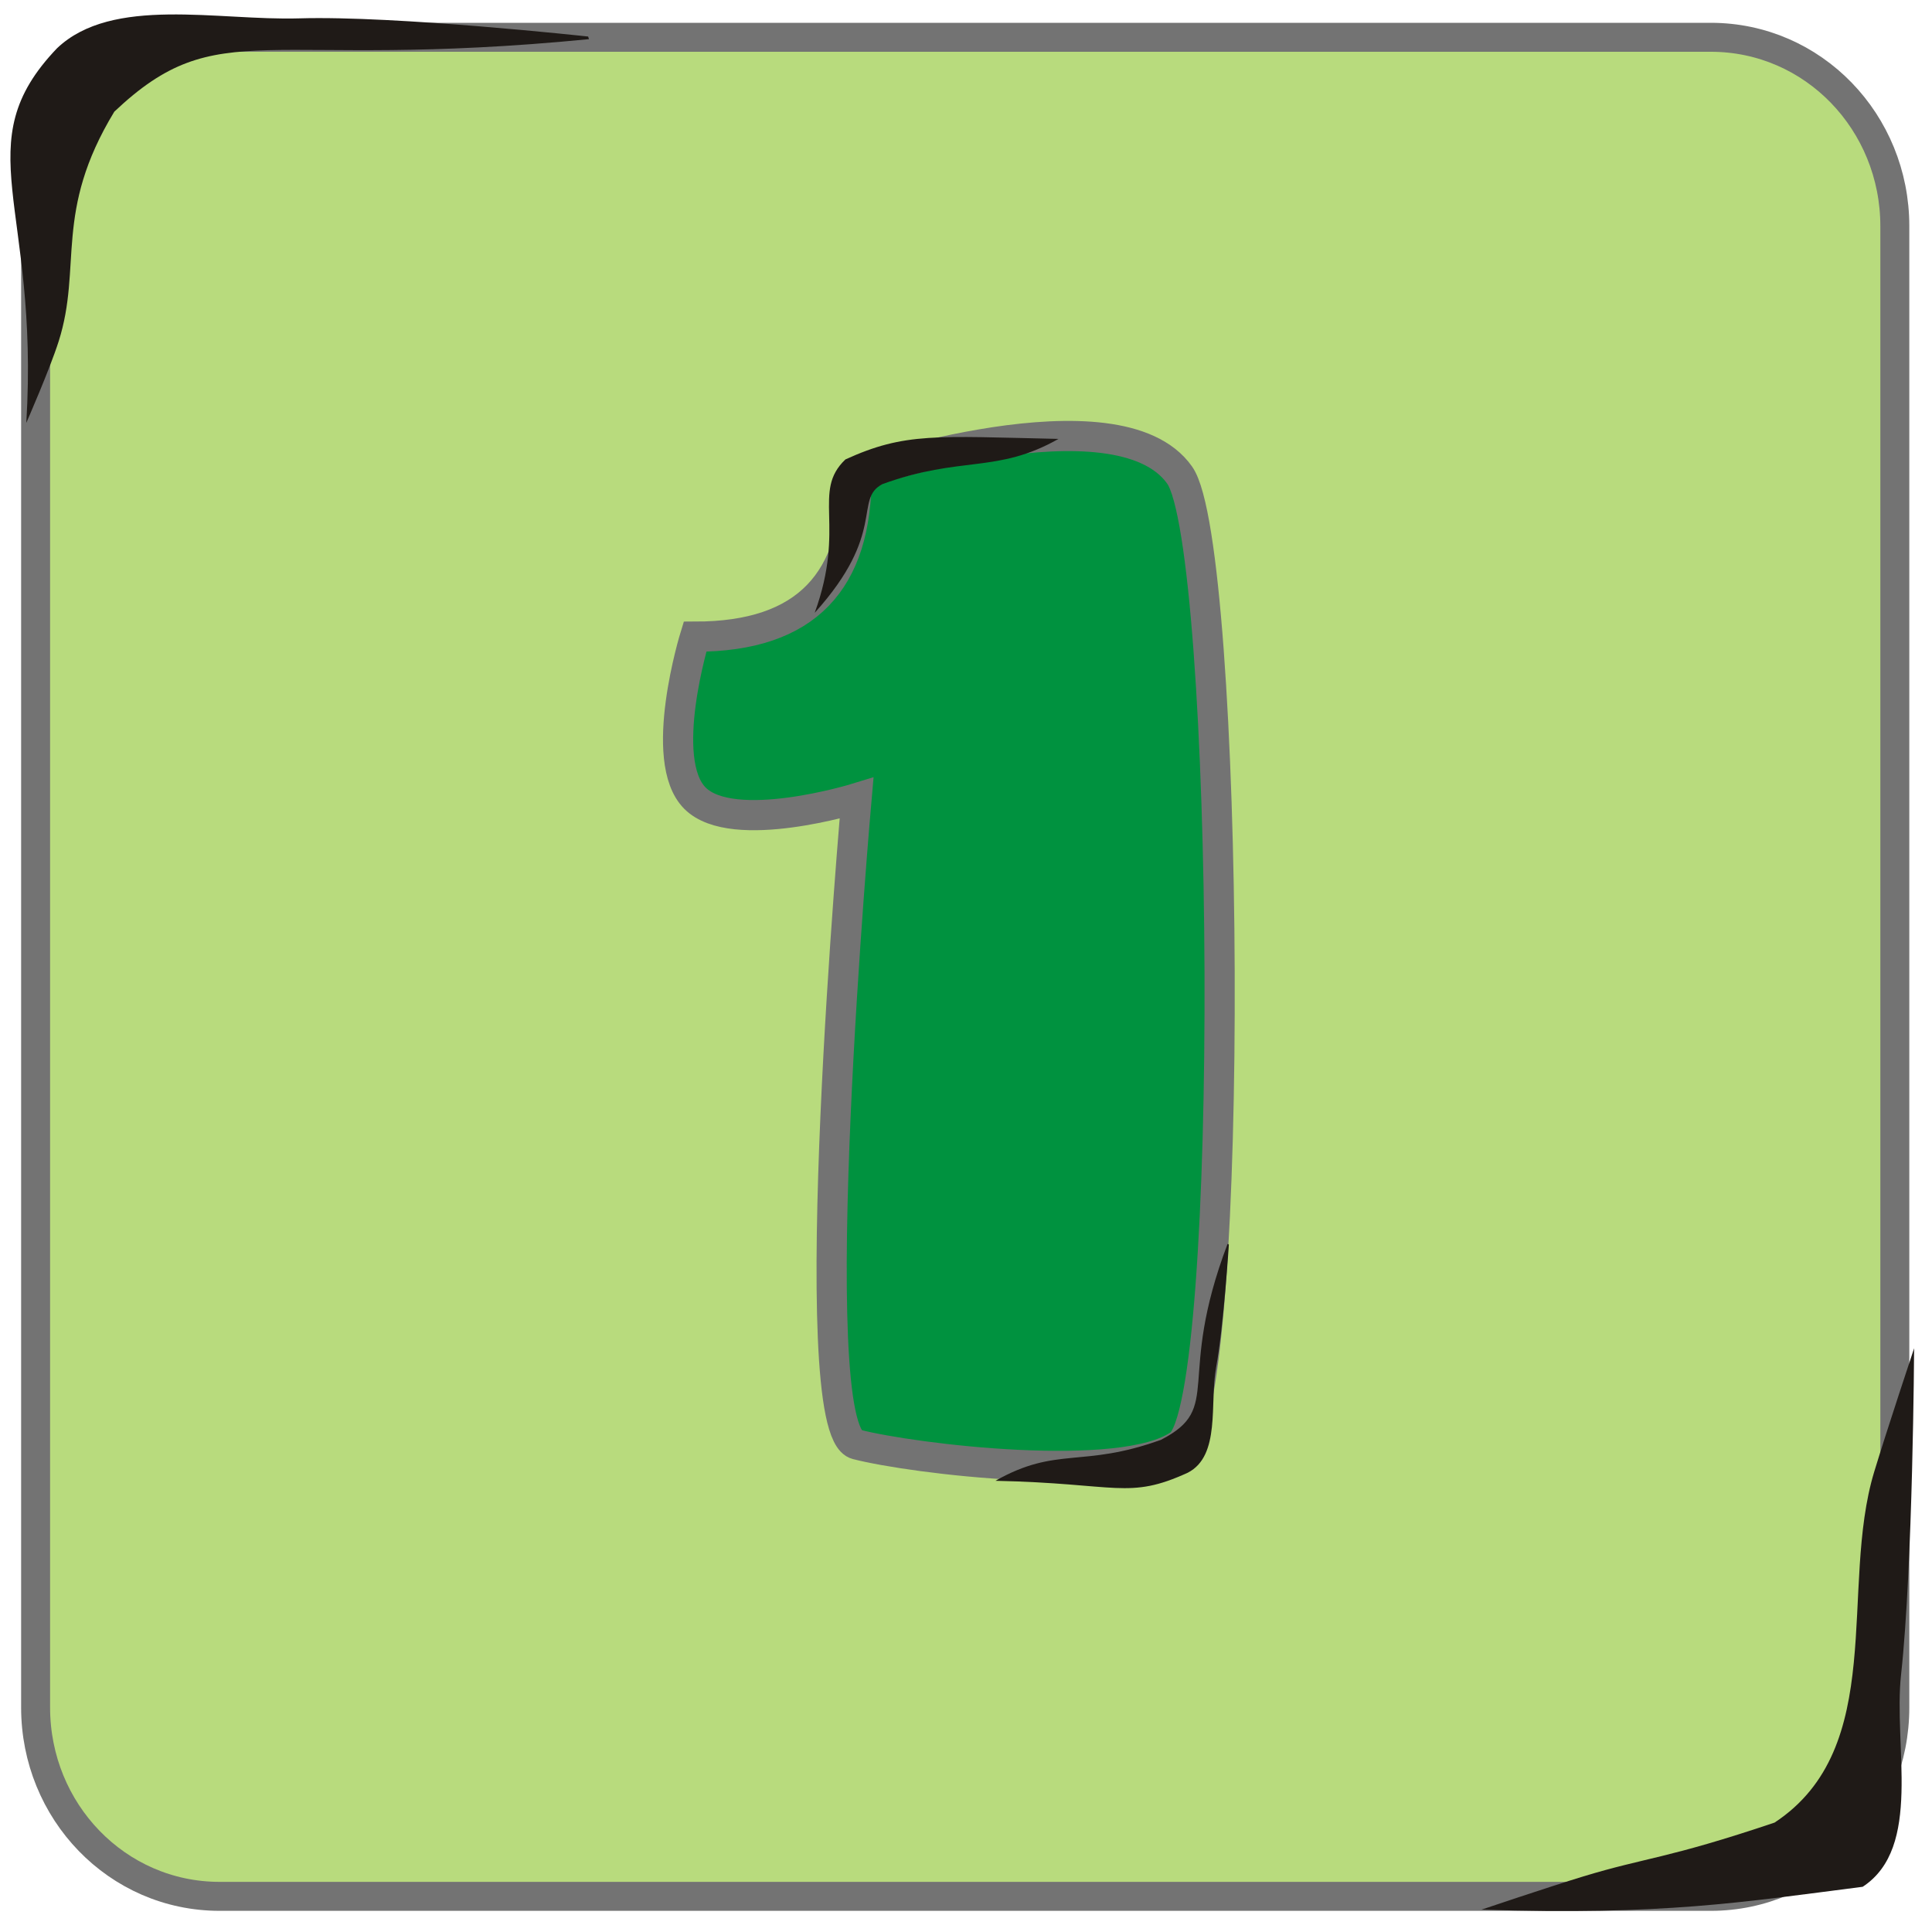 <?xml version="1.0" encoding="UTF-8" standalone="no"?>
<!-- Created with Inkscape (http://www.inkscape.org/) -->

<svg
   xmlns:dc="http://purl.org/dc/elements/1.1/"
   xmlns:cc="http://creativecommons.org/ns#"
   xmlns:rdf="http://www.w3.org/1999/02/22-rdf-syntax-ns#"
   xmlns:svg="http://www.w3.org/2000/svg"
   xmlns="http://www.w3.org/2000/svg"
   xmlns:sodipodi="http://sodipodi.sourceforge.net/DTD/sodipodi-0.dtd"
   xmlns:inkscape="http://www.inkscape.org/namespaces/inkscape"
   width="256"
   height="256"
   id="svg2"
   version="1.1"
   inkscape:version="0.48.3.1 r9886"
   sodipodi:docname="zoom-original.svg">
  <defs
     id="defs4" />
  <sodipodi:namedview
     id="base"
     pagecolor="#ffffff"
     bordercolor="#666666"
     borderopacity="1.0"
     inkscape:pageopacity="0.0"
     inkscape:pageshadow="2"
     inkscape:zoom="2.5686441"
     inkscape:cx="74.272517"
     inkscape:cy="111.42857"
     inkscape:document-units="px"
     inkscape:current-layer="layer1"
     showgrid="false"
     inkscape:window-width="1918"
     inkscape:window-height="1032"
     inkscape:window-x="0"
     inkscape:window-y="25"
     inkscape:window-maximized="1" />
  <g
     inkscape:label="Capa 1"
     inkscape:groupmode="layer"
     id="layer1"
     transform="translate(0,-796.362)">
    <g
       id="g4907"
       transform="matrix(20.528,0,0,20.528,-36.338,760.247)"
       style="fill:#b8db7d;fill-opacity:1;stroke:#737373;stroke-width:0.187;stroke-miterlimit:4;stroke-dasharray:none">
      <g
         transform="translate(-181,-667)"
         style="fill:#b8db7d;fill-opacity:1;stroke:#737373;stroke-width:0.187;stroke-miterlimit:4;stroke-dasharray:none;display:inline"
         id="layer9"
         inkscape:label="status" />
      <g
         transform="translate(-181,-667)"
         id="layer10"
         inkscape:label="devices"
         style="fill:#b8db7d;fill-opacity:1;stroke:#737373;stroke-width:0.187;stroke-miterlimit:4;stroke-dasharray:none" />
      <g
         transform="translate(-181,-667)"
         id="layer11"
         inkscape:label="apps"
         style="fill:#b8db7d;fill-opacity:1;stroke:#737373;stroke-width:0.187;stroke-miterlimit:4;stroke-dasharray:none" />
      <g
         transform="translate(-181,-667)"
         id="layer13"
         inkscape:label="places"
         style="fill:#b8db7d;fill-opacity:1;stroke:#737373;stroke-width:0.187;stroke-miterlimit:4;stroke-dasharray:none" />
      <g
         transform="translate(-181,-667)"
         id="layer14"
         inkscape:label="mimetypes"
         style="fill:#b8db7d;fill-opacity:1;stroke:#737373;stroke-width:0.187;stroke-miterlimit:4;stroke-dasharray:none" />
      <g
         transform="translate(-181,-667)"
         style="fill:#b8db7d;fill-opacity:1;stroke:#737373;stroke-width:0.187;stroke-miterlimit:4;stroke-dasharray:none;display:inline"
         id="layer15"
         inkscape:label="emblems" />
      <g
         transform="translate(-181,-667)"
         style="fill:#b8db7d;fill-opacity:1;stroke:#737373;stroke-width:0.187;stroke-miterlimit:4;stroke-dasharray:none;display:inline"
         id="g71291"
         inkscape:label="emotes" />
      <g
         transform="translate(-181,-667)"
         style="fill:#b8db7d;fill-opacity:1;stroke:#737373;stroke-width:0.187;stroke-miterlimit:4;stroke-dasharray:none;display:inline"
         id="g4953"
         inkscape:label="categories" />
      <g
         transform="translate(-181,-667)"
         style="fill:#b8db7d;fill-opacity:1;stroke:#737373;stroke-width:0.187;stroke-miterlimit:4;stroke-dasharray:none;display:inline"
         id="layer12"
         inkscape:label="actions">
        <path
           inkscape:connector-curvature="0"
           style="color:#bebebe;fill:#b8db7d;fill-opacity:1;stroke:#737373;stroke-width:0.187;stroke-miterlimit:4;stroke-dasharray:none;marker:none;visibility:visible;display:inline;overflow:visible"
           id="rect11749-5-0-1-8"
           d="m 184.188,669 c -0.663,0 -1.188,0.549 -1.188,1.219 l 0,9.562 c 0,0.67 0.525,1.219 1.188,1.219 l 9.625,0 c 0.663,0 1.188,-0.549 1.188,-1.219 l 0,-9.562 c 0,-0.67 -0.525,-1.219 -1.188,-1.219 z"
           sodipodi:nodetypes="sssssssss" />
      </g>
    </g>
    <path
       style="fill:#1f1a17;fill-rule:evenodd;stroke:none"
       inkscape:connector-curvature="0"
       id="path3001"
       class="fil1 str1"
       d="m 196.298,1049.401 c 24.235,0.763 34.397,-0.972 50.517,-3.03 7.965,-5.221 4.045,-18.648 5.086,-28.114 1.576,-14.341 1.729,-43.246 1.729,-43.246 0,0 -3.62,10.878 -5.285,16.362 -4.677,15.416 1.854,36.569 -13.205,46.492 -14.367,4.836 -16.943,4.581 -25.339,7.131 -4.53,1.376 -13.502,4.405 -13.502,4.405 z"
       sodipodi:nodetypes="ccacacac" />
    <path
       sodipodi:nodetypes="ccacccac"
       d="m 3.484,852.395 c 1.773,-28.908 -8.09,-36.931 4.08,-49.646 7.329,-6.964 21.32,-3.632 32.094,-3.954 12.777,-0.382 38.273,2.408 38.273,2.408 l 0.113,0.348 c -43.349,4.245 -48.982,-3.552 -62.897,9.607 -8.079,13.301 -4.213,20.492 -7.377,30.442 -1.173,3.689 -4.286,10.794 -4.286,10.794 z"
       class="fil1 str1"
       id="path3826"
       inkscape:connector-curvature="0"
       style="fill:#1f1a17;fill-rule:evenodd;stroke:none" />
    <path
       style="fill:#00923f;fill-opacity:1;stroke:#737373;stroke-width:4;stroke-miterlimit:4;stroke-opacity:1;stroke-dasharray:none"
       d="m 113.498,859.318 c 0,13.963 -6.543,21.406 -21.406,21.406 0,0 -5.046,16.361 0,21.406 5.046,5.045 21.406,0 21.406,0 0,0 -7.429,83.702 0,85.625 7.429,1.923 35.294,5.317 42.812,0 7.519,-5.317 6.599,-119.086 0,-128.438 -8.228,-11.66 -42.812,0 -42.812,0 z"
       id="rect3099"
       inkscape:connector-curvature="0"
       sodipodi:nodetypes="ccsczzsc" />
    <path
       style="fill:#1f1a17;fill-rule:evenodd;stroke:none"
       inkscape:connector-curvature="0"
       id="_80379776-7-7-5-5-8-0-9-9-8-7-3"
       class="fil1 str1"
       d="m 131.902,992.574 c 16.258,0.35 17.583,2.536 25.483,-1.069 4.399,-2.261 2.879,-9.23 3.757,-13.974 0.991,-5.354 1.688,-16.259 1.688,-16.259 l -0.168,-0.094 c -6.9,18.175 -0.486,21.657 -8.806,25.958 -10.468,3.795 -13.782,0.808 -21.954,5.437 z"
       sodipodi:nodetypes="ccacccc" />
    <path
       sodipodi:nodetypes="ccccc"
       d="m 140.257,854.519 c -16.258,-0.35 -20.336,-0.884 -28.236,2.72 -4.511,4.307 0.121,8.785 -4.068,20.323 9.603,-10.637 5.117,-15.014 8.974,-17.055 10.468,-3.795 15.159,-1.358 23.33,-5.988 z"
       class="fil1 str1"
       id="path3110"
       inkscape:connector-curvature="0"
       style="fill:#1f1a17;fill-rule:evenodd;stroke:none" />
  </g>
</svg>
